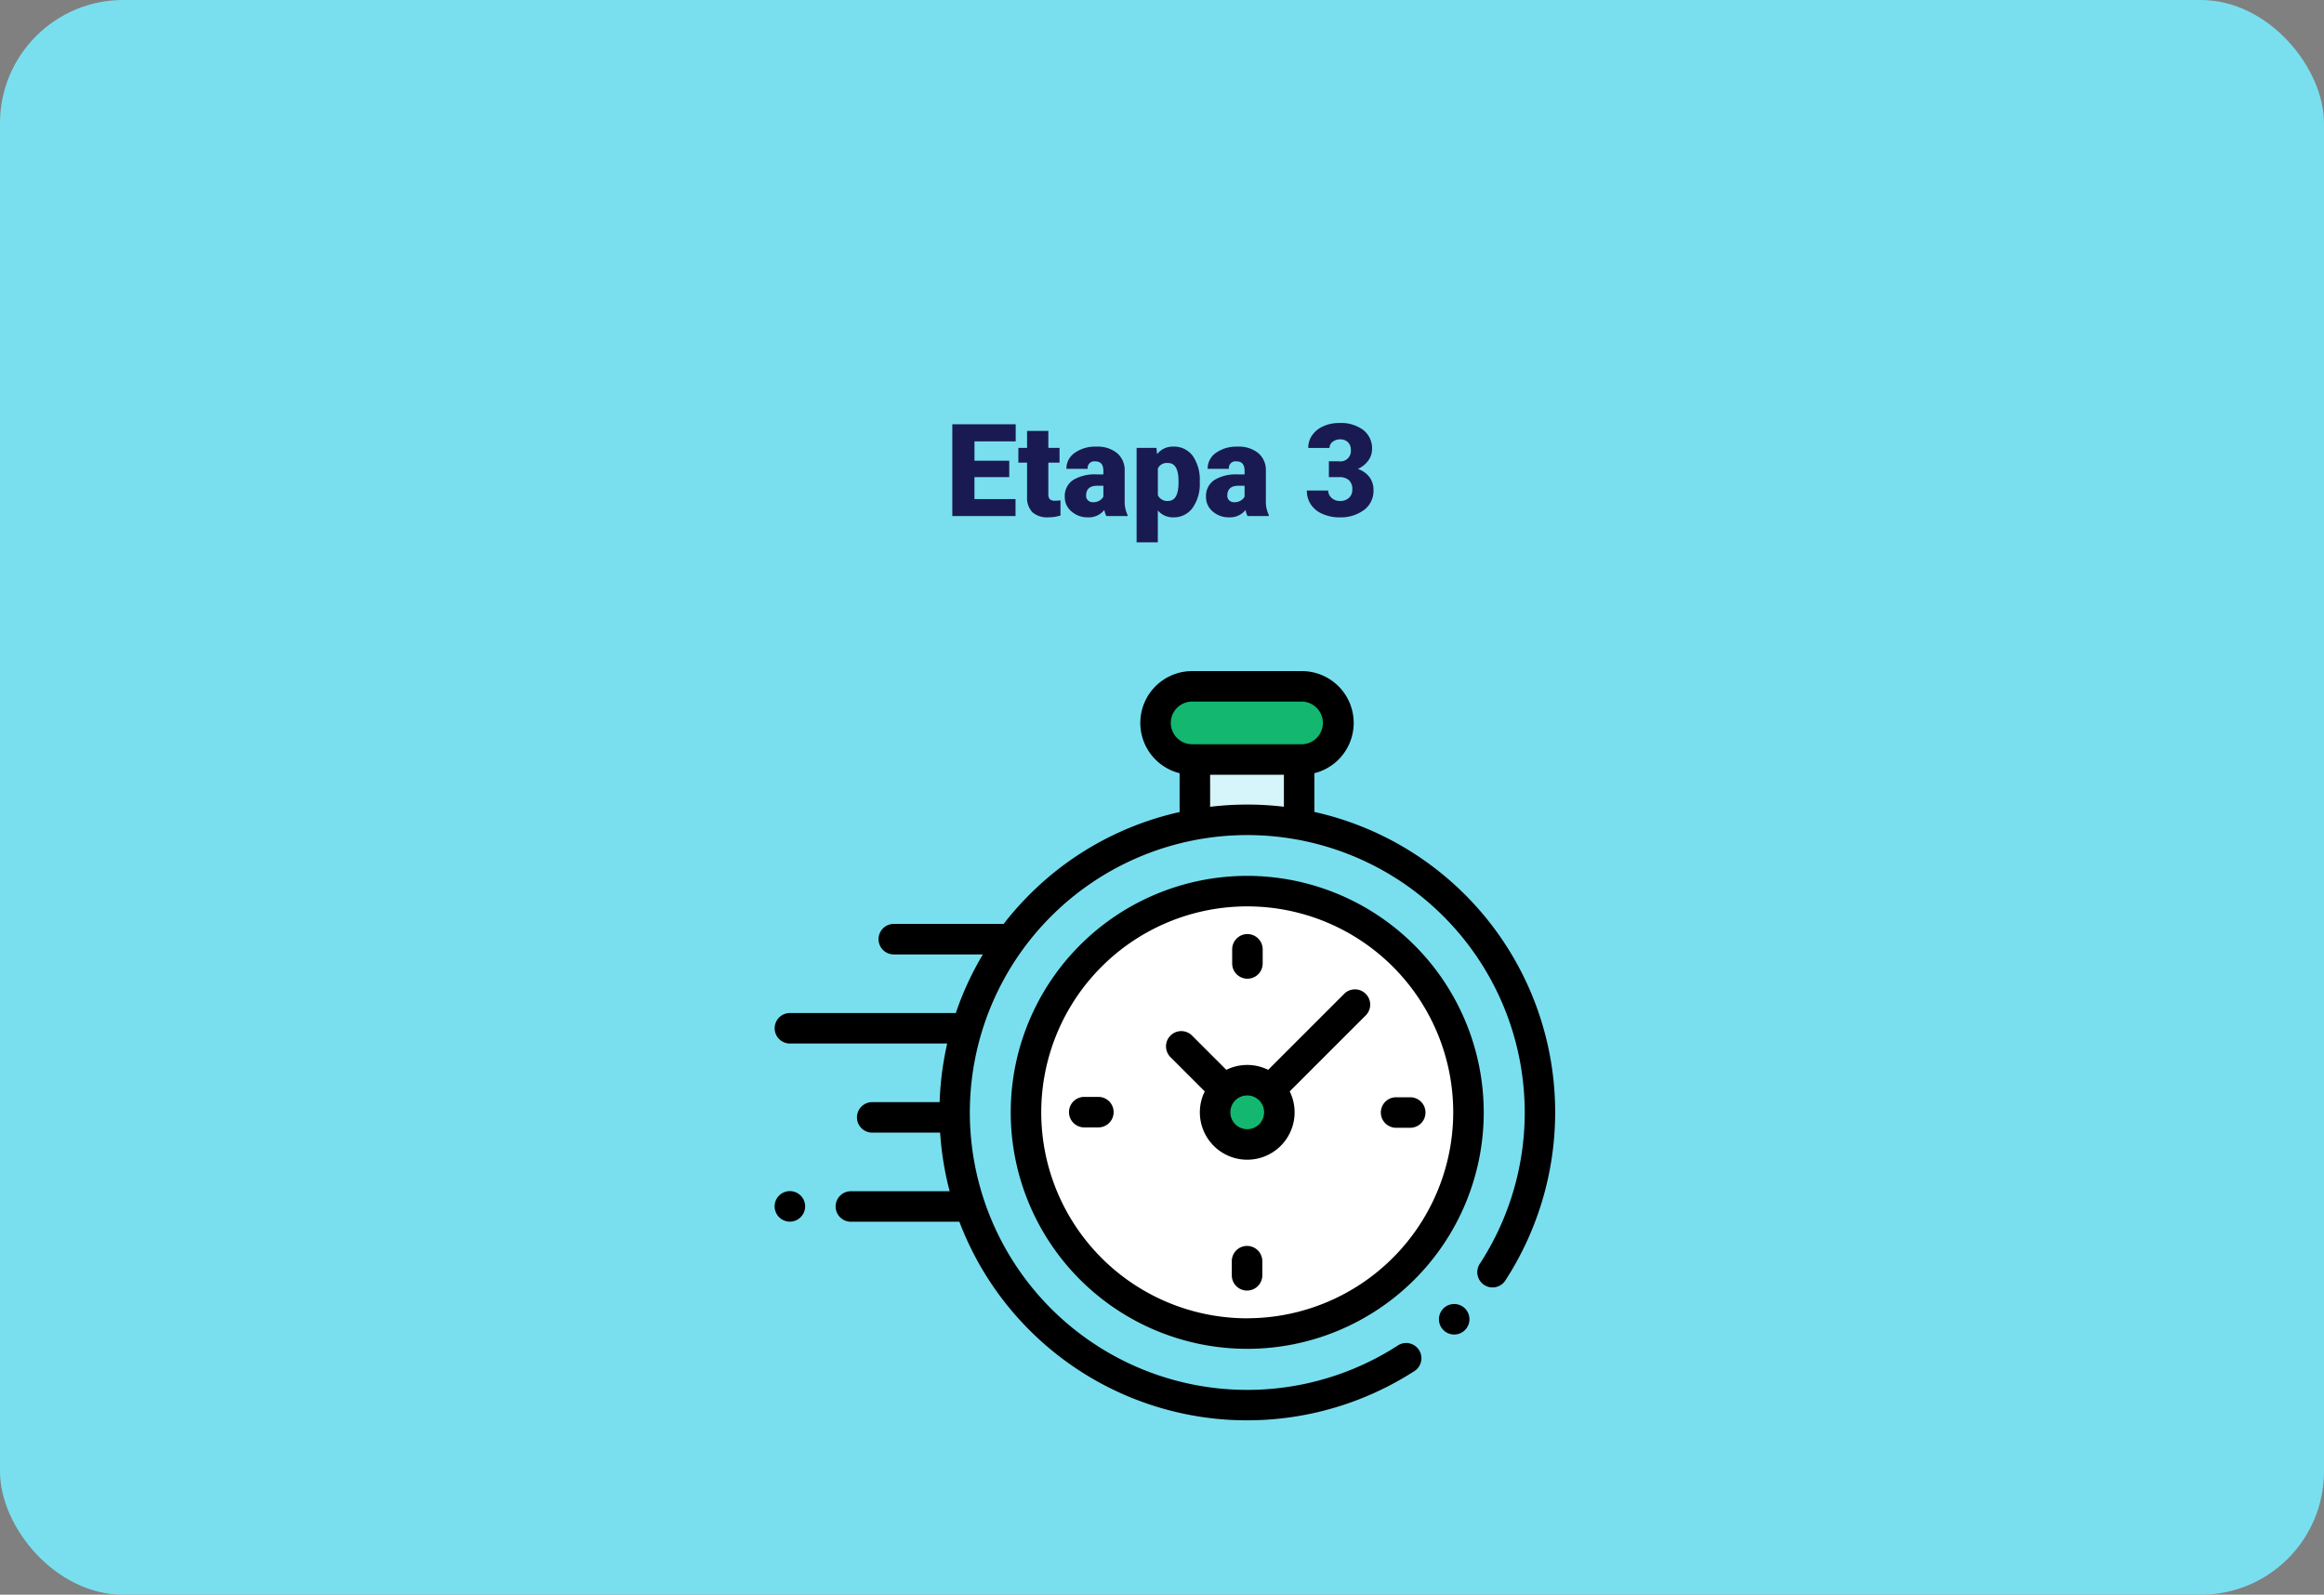 <svg xmlns="http://www.w3.org/2000/svg" width="396" height="271.767" viewBox="0 0 396 271.767">
  <rect x="0" y="0" width="396" height="271.767" fill="#808080" stroke="none"/>
  <g id="Grupo_85452" data-name="Grupo 85452" transform="translate(-1020 -3347.217)">
    <rect id="Rectángulo_4912" data-name="Rectángulo 4912" width="396" height="271.767" rx="21" transform="translate(1020 3347.217)" fill="#79dfef"/>
    <path id="Trazado_119105" data-name="Trazado 119105" d="M-26.028-6.639h-5.93V-2.9h7V0H-35.729V-15.641h10.8v2.911h-7.025v3.3h5.93Zm6.66-7.874v2.89h1.912v2.514h-1.912v5.317a1.358,1.358,0,0,0,.236.913,1.268,1.268,0,0,0,.935.258,5.311,5.311,0,0,0,.9-.064V-.1a6.681,6.681,0,0,1-2.041.312A3.792,3.792,0,0,1-22.1-.666a3.61,3.61,0,0,1-.892-2.675V-9.109h-1.482v-2.514h1.482v-2.89ZM-9.485,0a4.088,4.088,0,0,1-.344-1.042A3.366,3.366,0,0,1-12.622.215a4.124,4.124,0,0,1-2.793-.994,3.163,3.163,0,0,1-1.149-2.5,3.251,3.251,0,0,1,1.4-2.857A7.114,7.114,0,0,1-11.107-7.1H-9.99v-.615q0-1.608-1.386-1.608A1.133,1.133,0,0,0-12.665-8.05h-3.62a3.245,3.245,0,0,1,1.434-2.736,6.027,6.027,0,0,1,3.658-1.051,5.284,5.284,0,0,1,3.513,1.085A3.772,3.772,0,0,1-6.359-7.777v5.146A5.269,5.269,0,0,0-5.865-.183V0Zm-2.267-2.363a2.019,2.019,0,0,0,1.123-.29,1.818,1.818,0,0,0,.639-.655V-5.167h-1.053q-1.891,0-1.891,1.7a1.036,1.036,0,0,0,.333.8A1.205,1.205,0,0,0-11.752-2.363ZM6.435-5.726A7.009,7.009,0,0,1,5.215-1.4,3.909,3.909,0,0,1,1.923.215,3.351,3.351,0,0,1-.709-.956V4.469h-3.62V-11.623H-.945l.107,1.074A3.351,3.351,0,0,1,1.9-11.838a3.941,3.941,0,0,1,3.341,1.584A7.1,7.1,0,0,1,6.435-5.9Zm-3.62-.226q0-3.094-1.8-3.094a1.7,1.7,0,0,0-1.719.924v4.576a1.759,1.759,0,0,0,1.74.967q1.729,0,1.783-2.986ZM14.577,0a4.088,4.088,0,0,1-.344-1.042A3.366,3.366,0,0,1,11.44.215,4.124,4.124,0,0,1,8.647-.779,3.163,3.163,0,0,1,7.5-3.276a3.251,3.251,0,0,1,1.4-2.857A7.114,7.114,0,0,1,12.955-7.1h1.117v-.615q0-1.608-1.386-1.608A1.133,1.133,0,0,0,11.4-8.05H7.777a3.245,3.245,0,0,1,1.434-2.736,6.027,6.027,0,0,1,3.658-1.051,5.284,5.284,0,0,1,3.513,1.085A3.772,3.772,0,0,1,17.7-7.777v5.146A5.269,5.269,0,0,0,18.2-.183V0ZM12.311-2.363a2.019,2.019,0,0,0,1.123-.29,1.818,1.818,0,0,0,.639-.655V-5.167H13.02q-1.891,0-1.891,1.7a1.036,1.036,0,0,0,.333.8A1.205,1.205,0,0,0,12.311-2.363ZM28.435-9.335h1.708a1.776,1.776,0,0,0,2.03-1.987,1.718,1.718,0,0,0-.483-1.262,1.833,1.833,0,0,0-1.364-.489,1.962,1.962,0,0,0-1.251.419,1.278,1.278,0,0,0-.532,1.042h-3.62a3.706,3.706,0,0,1,.688-2.2,4.54,4.54,0,0,1,1.907-1.509,6.519,6.519,0,0,1,2.68-.542,6.405,6.405,0,0,1,4.1,1.192A3.964,3.964,0,0,1,35.793-11.4a3.3,3.3,0,0,1-.618,1.907,4.4,4.4,0,0,1-1.8,1.456,4.205,4.205,0,0,1,1.955,1.37,3.607,3.607,0,0,1,.709,2.272,4.036,4.036,0,0,1-1.611,3.352A6.688,6.688,0,0,1,30.2.215a6.936,6.936,0,0,1-2.852-.585,4.468,4.468,0,0,1-1.993-1.622,4.217,4.217,0,0,1-.677-2.358h3.642A1.63,1.63,0,0,0,28.9-3.1a2.048,2.048,0,0,0,1.429.526,2.145,2.145,0,0,0,1.525-.532,1.777,1.777,0,0,0,.569-1.359,2.078,2.078,0,0,0-.591-1.676A2.47,2.47,0,0,0,30.2-6.639H28.435Z" transform="translate(1218 3435.165)" fill="#1a1a52"/>
    <g id="XMLID_806_" transform="translate(1152 3451.32)">
      <g id="XMLID_1434_" transform="translate(30.651 12.86)">
        <rect id="XMLID_1457_" width="17.771" height="10.254" transform="translate(40.948 12.468)" fill="#d5f5fb"/>
        <path id="XMLID_1456_" d="M256.082,32.73h18.7a6.234,6.234,0,0,0,6.234-6.234h0a6.234,6.234,0,0,0-6.234-6.234h-18.7a6.234,6.234,0,0,0-6.234,6.234h0A6.234,6.234,0,0,0,256.082,32.73Z" transform="translate(-215.6 -20.262)" fill="#13b770"/>
        <circle id="XMLID_1452_" cx="49.5" cy="49.5" r="49.5" transform="translate(0.341 23.064)" fill="#79dfef"/>
        <circle id="XMLID_2618_" cx="37.698" cy="37.698" r="37.698" transform="translate(12.175 34.897)" fill="#fff"/>
        <circle id="XMLID_2592_" cx="5.474" cy="5.474" r="5.474" transform="translate(44.399 67.121)" fill="#13b770"/>
      </g>
      <g id="XMLID_386_" transform="translate(0 10.262)">
        <path id="XMLID_389_" d="M132.736,80.236A52.428,52.428,0,0,0,91.967,34.264v-6.6a8.831,8.831,0,0,0-2.132-17.4h-18.7A8.831,8.831,0,0,0,69,27.664v6.618a52.157,52.157,0,0,0-25.58,14.071,52.721,52.721,0,0,0-4.41,5.005c-.065,0-.13-.01-.2-.01H20.3a2.6,2.6,0,1,0,0,5.2H35.477a52.072,52.072,0,0,0-4.609,9.984H2.6a2.6,2.6,0,1,0,0,5.2H29.4a52.814,52.814,0,0,0-1.289,9.984H16.624a2.6,2.6,0,1,0,0,5.2H28.194a52.737,52.737,0,0,0,1.622,9.984H12.988a2.6,2.6,0,0,0,0,5.2H31.473a52.463,52.463,0,0,0,43.864,33.59q2.574.254,5.148.253a52.6,52.6,0,0,0,28.635-8.463,2.6,2.6,0,0,0-2.835-4.353,47.275,47.275,0,1,1,13.924-13.942,2.6,2.6,0,1,0,4.357,2.829A52.638,52.638,0,0,0,132.736,80.236ZM67.5,19.094a3.641,3.641,0,0,1,3.637-3.637h18.7a3.637,3.637,0,0,1,0,7.273h-18.7A3.641,3.641,0,0,1,67.5,19.094Zm6.7,14.3V27.926H86.772V33.38A52.926,52.926,0,0,0,74.2,33.389Z" transform="translate(0 -10.262)"/>
        <path id="XMLID_391_" d="M438.368,425.5a2.6,2.6,0,1,0,1.836.761A2.612,2.612,0,0,0,438.368,425.5Z" transform="translate(-322.577 -317.64)"/>
        <path id="XMLID_394_" d="M195.167,144.609a40.3,40.3,0,1,0,40.3,40.3A40.341,40.341,0,0,0,195.167,144.609Zm0,75.4a35.1,35.1,0,1,1,35.1-35.1A35.14,35.14,0,0,1,195.167,220Z" transform="translate(-114.643 -109.712)"/>
        <path id="XMLID_397_" d="M287.225,220.172l-12.866,12.865a8.051,8.051,0,0,0-7.131,0l-5.758-5.758a2.6,2.6,0,1,0-3.674,3.673l5.758,5.758a8.072,8.072,0,1,0,14.478,0l12.488-12.488h0l.377-.377a2.6,2.6,0,1,0-3.673-3.673Zm-16.431,22.981a2.877,2.877,0,1,1,2.877-2.877A2.88,2.88,0,0,1,270.794,243.153Z" transform="translate(-190.27 -165.084)"/>
        <path id="XMLID_398_" d="M402.659,289.86h-2.407a2.6,2.6,0,0,0,0,5.2h2.407a2.6,2.6,0,0,0,0-5.2Z" transform="translate(-294.362 -217.233)"/>
        <path id="XMLID_399_" d="M198.086,289.616H195.68a2.6,2.6,0,1,0,0,5.2h2.406a2.6,2.6,0,1,0,0-5.2Z" transform="translate(-142.928 -217.053)"/>
        <path id="XMLID_400_" d="M302.721,190.42a2.6,2.6,0,0,0,2.6-2.6v-2.406a2.6,2.6,0,0,0-5.2,0v2.406A2.6,2.6,0,0,0,302.721,190.42Z" transform="translate(-222.165 -137.997)"/>
        <path id="XMLID_424_" d="M302.477,387.393a2.6,2.6,0,0,0-2.6,2.6V392.4a2.6,2.6,0,0,0,5.2,0v-2.406A2.6,2.6,0,0,0,302.477,387.393Z" transform="translate(-221.984 -289.432)"/>
        <path id="XMLID_425_" d="M2.6,351.44a2.6,2.6,0,1,0,1.836,4.434A2.6,2.6,0,0,0,2.6,351.44Z" transform="translate(0 -262.818)"/>
      </g>
    </g>
  </g>
</svg>
